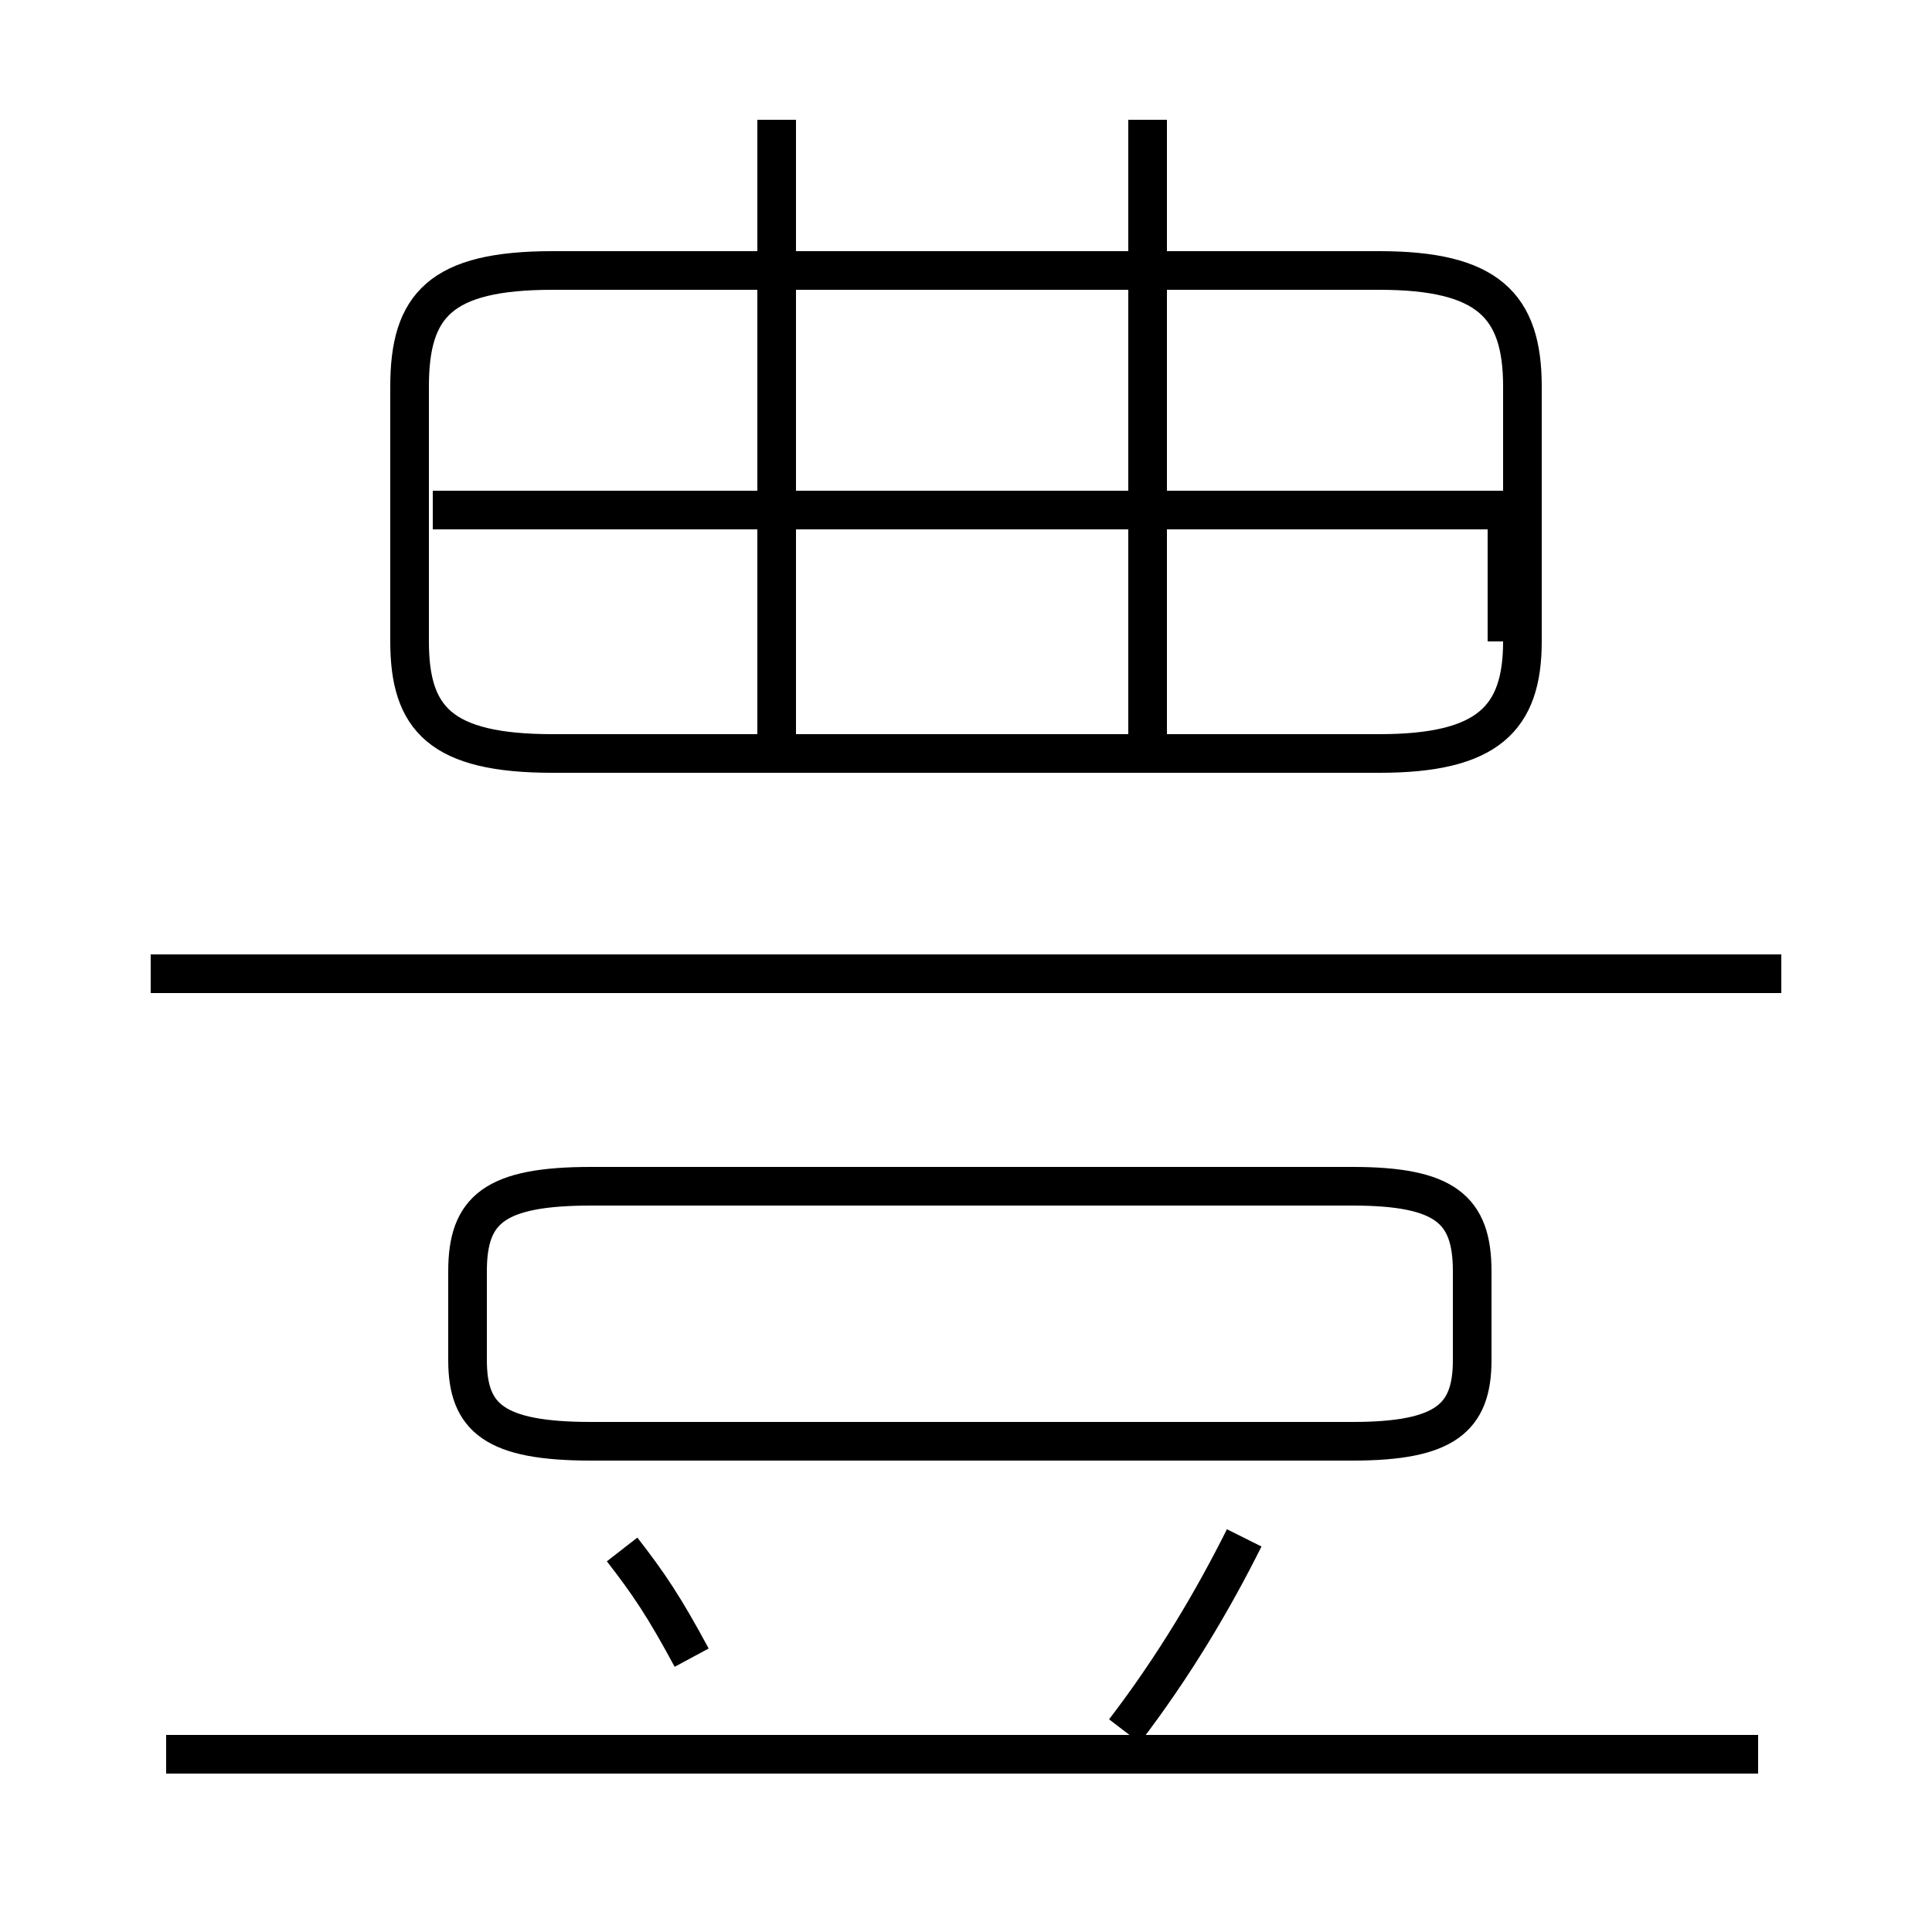 <?xml version='1.0' encoding='utf8'?>
<svg viewBox="0.0 -6.0 50.0 50.0" version="1.1" xmlns="http://www.w3.org/2000/svg">
<rect x="0.0" y="-6.0" width="50.0" height="50.0" fill="#808080" stroke="none"/>
<rect x="-1000" y="-1000" width="2000" height="2000" stroke="white" fill="white"/>
<g style="fill:white;stroke:#000000;  stroke-width:1">
<path d="M 14.3 -24.5 L 35.7 -24.5 C 38.5 -24.5 39.4 -25.4 39.4 -27.4 L 39.4 -34.0 C 39.4 -36.1 38.5 -37.0 35.7 -37.0 L 14.3 -37.0 C 11.4 -37.0 10.6 -36.1 10.6 -34.0 L 10.6 -27.4 C 10.6 -25.4 11.4 -24.5 14.3 -24.5 Z M 45.5 1.4 L 4.3 1.4 M 17.9 -1.1 C 17.2 -2.4 16.8 -3.0 16.1 -3.9 M 29.1 0.8 C 30.4 -0.9 31.4 -2.6 32.2 -4.2 M 15.3 -6.7 L 35.0 -6.7 C 37.4 -6.7 38.1 -7.3 38.1 -8.8 L 38.1 -11.1 C 38.1 -12.7 37.4 -13.3 35.0 -13.3 L 15.3 -13.3 C 12.8 -13.3 12.1 -12.7 12.1 -11.1 L 12.1 -8.8 C 12.1 -7.3 12.8 -6.7 15.3 -6.7 Z M 46.1 -18.8 L 3.9 -18.8 M 38.9 -30.8 L 11.2 -30.8 M 20.1 -24.6 L 20.1 -40.9 M 29.7 -24.6 L 29.7 -40.9 M 39.0 -31.1 L 39.0 -27.4" transform="translate(0.0 38.0)" />
</g>
</svg>